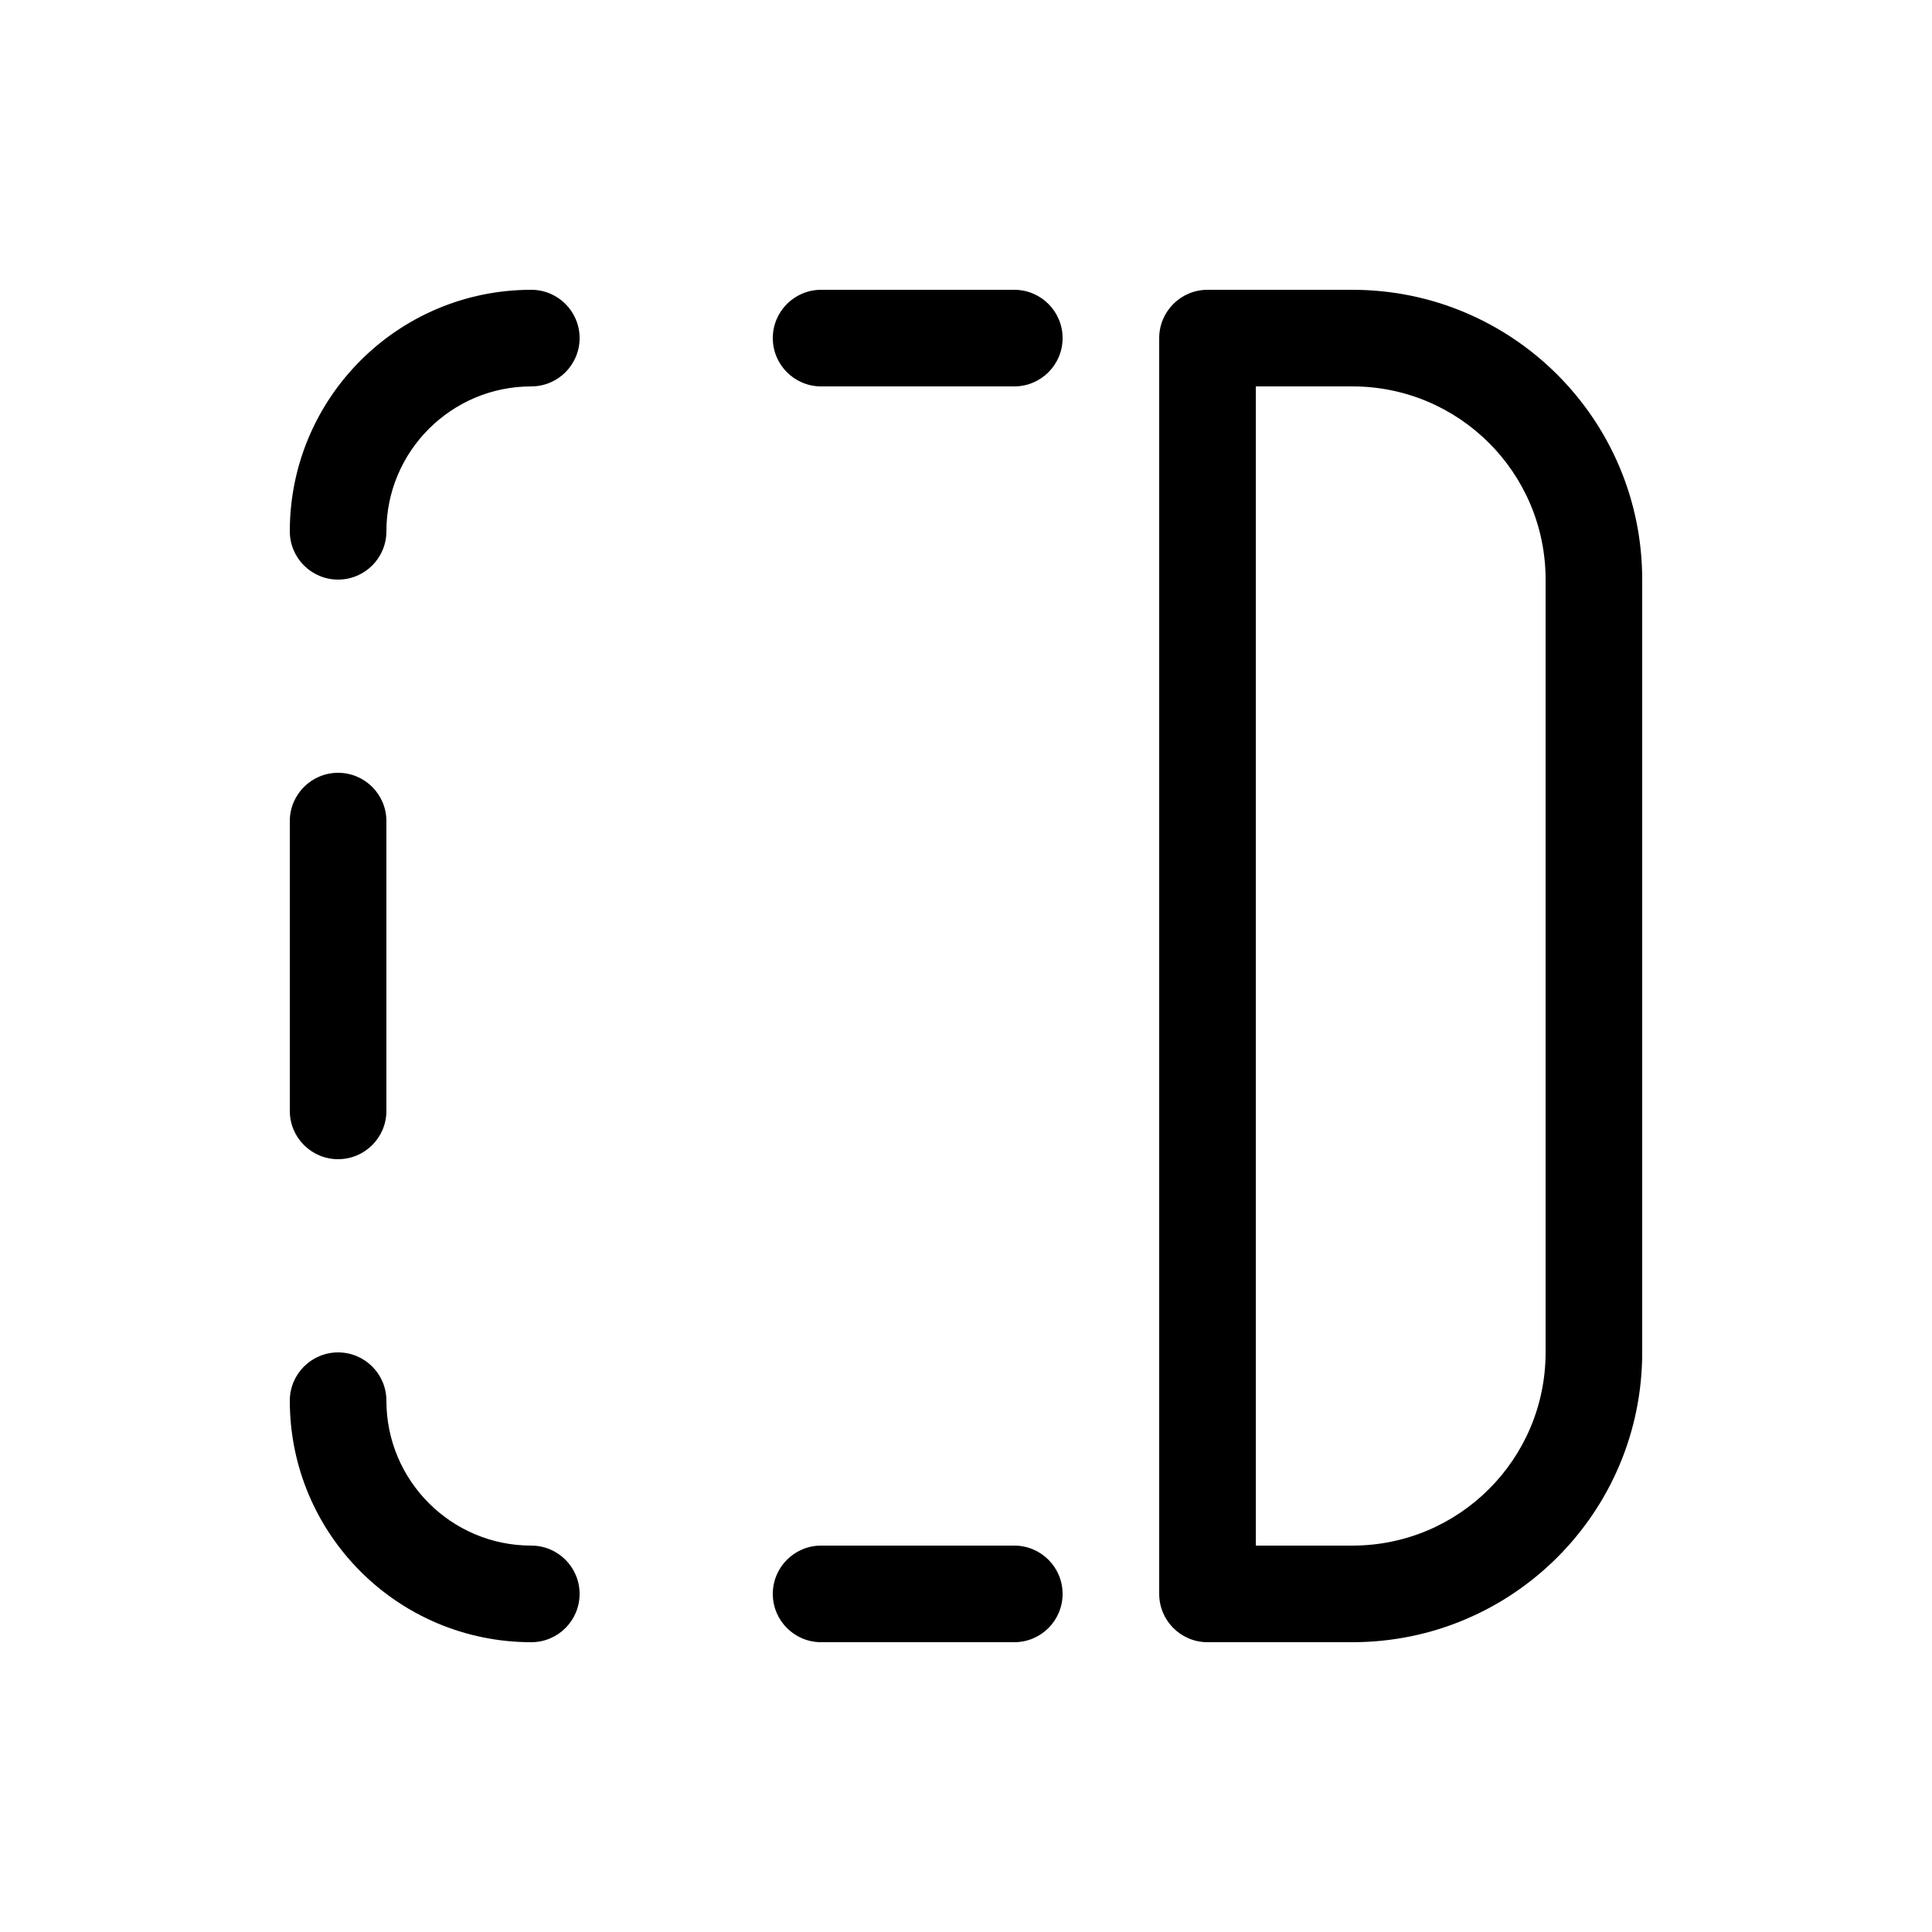 <svg viewBox="0 0 20 20" fill="none" xmlns="http://www.w3.org/2000/svg">
<path d="M5.5 3C4.119 3 3 4.119 3 5.5C3 5.776 3.224 6 3.5 6C3.776 6 4 5.776 4 5.5C4 4.672 4.672 4 5.5 4C5.776 4 6 3.776 6 3.5C6 3.224 5.776 3 5.5 3ZM8.5 3C8.224 3 8 3.224 8 3.5C8 3.776 8.224 4 8.5 4H10.5C10.776 4 11 3.776 11 3.5C11 3.224 10.776 3 10.5 3H8.5ZM4 8.5C4 8.224 3.776 8 3.5 8C3.224 8 3 8.224 3 8.5V11.5C3 11.776 3.224 12 3.5 12C3.776 12 4 11.776 4 11.5V8.5ZM4 14.5C4 14.224 3.776 14 3.5 14C3.224 14 3 14.224 3 14.5C3 15.881 4.119 17 5.5 17C5.776 17 6 16.776 6 16.5C6 16.224 5.776 16 5.5 16C4.672 16 4 15.328 4 14.5ZM8.5 16C8.224 16 8 16.224 8 16.5C8 16.776 8.224 17 8.5 17H10.5C10.776 17 11 16.776 11 16.5C11 16.224 10.776 16 10.5 16H8.5ZM12.5 3C12.224 3 12 3.224 12 3.5V16.5C12 16.776 12.224 17 12.5 17H14C15.657 17 17 15.657 17 14V6C17 4.343 15.657 3 14 3H12.5ZM13 16V4H14C15.105 4 16 4.895 16 6V14C16 15.105 15.105 16 14 16H13Z" fill="currentColor"/>
</svg>
